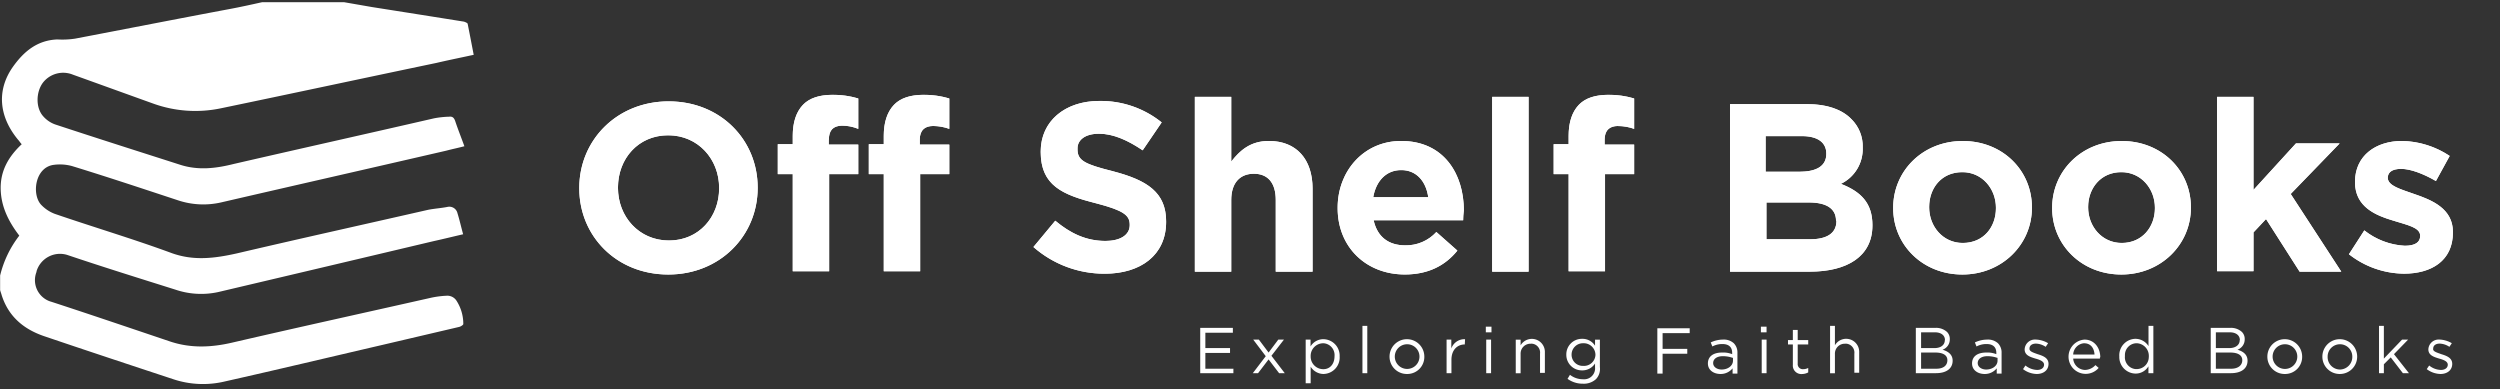 <svg id="Layer_1" data-name="Layer 1" xmlns="http://www.w3.org/2000/svg" xmlns:xlink="http://www.w3.org/1999/xlink" viewBox="0 0 618.01 96.24"><rect x="0" y="0" width="618.01" height="96.24" fill="#333333" stroke="none"/><defs><style>.cls-1{fill:#fff;}.cls-2{clip-path:url(#clip-path);}</style><clipPath id="clip-path" transform="translate(-0.23 -0.14)"><path class="cls-1" d="M165.43,68c-12.8,0-22-9.5-22-21.3v-.1c0-11.8,9.3-21.4,22.1-21.4s22,9.5,22,21.3v.1C187.53,58.39,178.23,68,165.43,68ZM178,46.59c0-7.1-5.2-13-12.6-13S153,39.39,153,46.49v.1c0,7.1,5.2,13,12.6,13s12.4-5.8,12.4-12.9Zm52.9-15.3c-2.1,0-3.3,1.1-3.3,3.4v1.2h7.3v7.3h-7.2v24h-9v-24H215v-7.4h3.7v-2c0-3.5.9-6,2.5-7.7s4.1-2.5,7.3-2.5a21.34,21.34,0,0,1,6.4.9V32A11.86,11.86,0,0,0,230.93,31.29Zm-25.8,3.4v1.2h7.3v7.3h-7.2v24h-9v-24h-3.7v-7.4h3.7v-2c0-3.5.9-6,2.5-7.7s4.1-2.5,7.3-2.5a21.34,21.34,0,0,1,6.4.9V32a10.66,10.66,0,0,0-4.1-.8C206.23,31.29,205.13,32.29,205.13,34.69Zm70.3,7.8c8.4,2.2,13.1,5.2,13.1,12.4V55c0,8.2-6.3,12.8-15.2,12.8a26.58,26.58,0,0,1-17.6-6.6l5.4-6.5c3.7,3.1,7.6,5,12.4,5,3.7,0,6-1.5,6-3.9v-.1c0-2.3-1.4-3.5-8.3-5.3-8.3-2.1-13.7-4.4-13.7-12.7v-.1c0-7.5,6-12.5,14.5-12.5a24,24,0,0,1,15.4,5.3l-4.7,6.9c-3.7-2.5-7.3-4.1-10.8-4.1s-5.3,1.6-5.3,3.6v.1C266.53,39.79,268.23,40.69,275.43,42.49Zm40.2,24.8V49.59c0-4.3-2-6.5-5.4-6.5s-5.6,2.2-5.6,6.5v17.7h-9V24.09h9v16c2.1-2.7,4.7-5.1,9.3-5.1,6.8,0,10.8,4.5,10.8,11.8v20.5Zm46.3-12.7h-22.1c.9,4.1,3.7,6.2,7.8,6.2a10.14,10.14,0,0,0,7.7-3.3l5.2,4.6c-3,3.7-7.2,5.9-13,5.9-9.5,0-16.6-6.7-16.6-16.4v-.1c0-9.1,6.5-16.5,15.7-16.5,10.6,0,15.5,8.2,15.5,17.2A17.52,17.52,0,0,0,361.93,54.59Zm-15.3-12.4c-3.7,0-6.2,2.7-6.9,6.7h13.6C352.73,44.89,350.33,42.19,346.63,42.19Zm22.5,25.1V24.09h9v43.2Zm31.1-36c-2.1,0-3.3,1.1-3.3,3.4v1.2h7.3v7.3H397v24h-9v-24h-3.7v-7.4H388v-2c0-3.5.9-6,2.5-7.7s4.1-2.5,7.3-2.5a21.34,21.34,0,0,1,6.4.9V32a11.86,11.86,0,0,0-4-.7Zm62.9,24.5v.1c0,7.6-6.2,11.4-15.5,11.4h-19.7V25.89h19.2c4.7,0,8.5,1.3,10.8,3.7a9.42,9.42,0,0,1,2.8,7v.1a9.55,9.55,0,0,1-5.4,8.9c4.9,1.9,7.8,4.7,7.8,10.2Zm-11.4-17.7c0-2.7-2.1-4.3-6-4.3h-9v8.8h8.4c4,0,6.6-1.3,6.6-4.4Zm2.4,16.6c0-2.8-2.1-4.5-6.7-4.5h-10.5v9.1h10.8c4,0,6.5-1.4,6.5-4.5v-.1ZM485.33,68c-9.8,0-17.1-7.3-17.1-16.4v-.1c0-9.1,7.3-16.5,17.2-16.5s17.1,7.3,17.1,16.4v.1C502.53,60.59,495.13,68,485.33,68Zm8.3-16.5c0-4.7-3.4-8.8-8.3-8.8-5.2,0-8.2,4-8.2,8.6v.1c0,4.7,3.4,8.8,8.3,8.8,5.2,0,8.2-4,8.2-8.6Zm31,16.5c-9.8,0-17.1-7.3-17.1-16.4v-.1c0-9.1,7.3-16.5,17.2-16.5s17.1,7.3,17.1,16.4v.1C541.83,60.59,534.43,68,524.63,68Zm8.3-16.5c0-4.7-3.4-8.8-8.3-8.8-5.1,0-8.2,4-8.2,8.6v.1c0,4.7,3.4,8.8,8.3,8.8,5.1,0,8.2-4,8.2-8.6ZM579,67.29h-10.3l-8.3-13-3.1,3.3v9.6h-9V24.09h9v23l10.5-11.5h10.8l-12.1,12.5Zm18-19.2c4.4,1.5,9.6,3.6,9.6,9.4v.1c0,7-5.3,10.2-12.1,10.2a22.32,22.32,0,0,1-13.6-4.8l3.8-5.9a17.63,17.63,0,0,0,10,3.8c2.6,0,3.8-.9,3.8-2.4v-.1c0-2-3.1-2.6-6.6-3.7-4.4-1.3-9.5-3.4-9.5-9.5v-.1c0-6.5,5.2-10.1,11.6-10.1a22,22,0,0,1,11.8,3.7l-3.4,6.2c-3.1-1.8-6.3-3-8.6-3s-3.3.9-3.3,2.2v.1C590.63,46.09,593.63,46.89,597,48.09Z"/></clipPath></defs><title>off-shelf-books-logo-white</title><path class="cls-1" d="M85.33.69l6.9,1.2c7.6,1.2,15.2,2.4,22.7,3.6.3.1.8.3.9.5.5,2.5,1,5.1,1.5,7.7-3.2.7-6.2,1.3-9.2,2-17.7,3.7-35.4,7.5-53.2,11.2a30.64,30.64,0,0,1-16.7-1.1c-6.7-2.4-13.3-4.8-20-7.2a6.34,6.34,0,0,0-7.4,2c-1.7,2.3-1.8,6.1,0,8.2a7.12,7.12,0,0,0,3,2.1c10.3,3.4,20.7,6.7,31,10,4.4,1.4,8.7.9,13.1-.2,16.5-3.8,33.1-7.5,49.6-11.3a23,23,0,0,1,3.7-.4c.8-.1,1.2.2,1.5,1,.7,2.1,1.5,4.1,2.3,6.3-1.5.4-3,.7-4.5,1.1-18.6,4.3-37.1,8.5-55.7,12.8a19.72,19.72,0,0,1-10.5-.5c-8.8-2.9-17.5-5.8-26.3-8.5a11.39,11.39,0,0,0-4.5-.3c-4.7.6-5.5,7.4-3.1,9.9a9.07,9.07,0,0,0,3.3,2.2c9.6,3.3,19.4,6.2,28.9,9.7,5.5,2,10.7,1.3,16.1.1,15.8-3.7,31.6-7.2,47.4-10.8,1.6-.3,3.2-.4,4.7-.7a2.07,2.07,0,0,1,2.49,1.56v0c.5,1.6.9,3.4,1.4,5.2-2.6.6-5,1.2-7.3,1.7q-26.55,6.3-53.3,12.6a19.73,19.73,0,0,1-10.5-.6c-8.9-2.8-17.9-5.6-26.8-8.6a6.06,6.06,0,0,0-7.56,4.06s0,.09,0,.14a5.55,5.55,0,0,0,3.09,7.2,6.21,6.21,0,0,0,.61.2c9.8,3.2,19.5,6.5,29.3,9.8,5.1,1.7,10.1,1.5,15.3.3,16.4-3.8,32.8-7.4,49.2-11.1a23.12,23.12,0,0,1,3.8-.5,2.7,2.7,0,0,1,2.5,1.2,10.56,10.56,0,0,1,1.7,5.8c0,.2-.6.6-1,.7l-19.2,4.5c-12.9,3-25.9,6.1-38.8,9a23.23,23.23,0,0,1-12.8-.6c-10.6-3.5-21.2-7-31.8-10.6-5-1.7-8.8-4.8-10.5-10.1-.1-.4-.3-.9-.4-1.3v-3.6A26.07,26.07,0,0,1,5,58.39c-2.6-3.4-4.5-7.1-4.6-11.5-.1-4.6,2-8.1,5.2-11.1-.4-.4-.6-.8-.9-1.1-4.8-5.8-5.3-12.3-1.3-18,2.7-3.8,6-6.6,11-6.8a20.91,20.91,0,0,0,4.4-.2c12.6-2.4,25.3-4.9,38.1-7.3,2.7-.5,5.4-1.1,8.1-1.7Z" transform="translate(-0.23 -0.14)"/><path class="cls-1" d="M165.43,68c-12.8,0-22-9.5-22-21.3v-.1c0-11.8,9.3-21.4,22.1-21.4s22,9.5,22,21.3v.1C187.53,58.39,178.23,68,165.43,68ZM178,46.59c0-7.1-5.2-13-12.6-13S153,39.39,153,46.49v.1c0,7.1,5.2,13,12.6,13s12.4-5.8,12.4-12.9Zm52.9-15.3c-2.1,0-3.3,1.1-3.3,3.4v1.2h7.3v7.3h-7.2v24h-9v-24H215v-7.4h3.7v-2c0-3.5.9-6,2.5-7.7s4.1-2.5,7.3-2.5a21.34,21.34,0,0,1,6.4.9V32A11.86,11.86,0,0,0,230.93,31.29Zm-25.8,3.4v1.2h7.3v7.3h-7.2v24h-9v-24h-3.7v-7.4h3.7v-2c0-3.5.9-6,2.5-7.7s4.1-2.5,7.3-2.5a21.34,21.34,0,0,1,6.4.9V32a10.66,10.66,0,0,0-4.1-.8C206.23,31.29,205.13,32.29,205.13,34.69Zm70.3,7.8c8.4,2.2,13.1,5.2,13.1,12.4V55c0,8.2-6.3,12.8-15.2,12.8a26.58,26.58,0,0,1-17.6-6.6l5.4-6.5c3.7,3.1,7.6,5,12.4,5,3.7,0,6-1.5,6-3.9v-.1c0-2.3-1.4-3.5-8.3-5.3-8.3-2.1-13.7-4.4-13.7-12.7v-.1c0-7.5,6-12.5,14.5-12.5a24,24,0,0,1,15.4,5.3l-4.7,6.9c-3.7-2.5-7.3-4.1-10.8-4.1s-5.3,1.6-5.3,3.6v.1C266.53,39.79,268.23,40.69,275.43,42.49Zm40.2,24.8V49.59c0-4.3-2-6.5-5.4-6.5s-5.6,2.2-5.6,6.5v17.7h-9V24.09h9v16c2.1-2.7,4.7-5.1,9.3-5.1,6.8,0,10.8,4.5,10.8,11.8v20.5Zm46.3-12.7h-22.1c.9,4.1,3.7,6.2,7.8,6.2a10.14,10.14,0,0,0,7.7-3.3l5.2,4.6c-3,3.7-7.2,5.9-13,5.9-9.5,0-16.6-6.7-16.6-16.4v-.1c0-9.1,6.5-16.5,15.7-16.5,10.6,0,15.5,8.2,15.5,17.2A17.52,17.52,0,0,0,361.93,54.59Zm-15.3-12.4c-3.7,0-6.2,2.7-6.9,6.7h13.6C352.73,44.89,350.33,42.19,346.63,42.19Zm22.5,25.1V24.09h9v43.2Zm31.1-36c-2.1,0-3.3,1.1-3.3,3.4v1.2h7.3v7.3H397v24h-9v-24h-3.7v-7.4H388v-2c0-3.5.9-6,2.5-7.7s4.1-2.5,7.3-2.5a21.34,21.34,0,0,1,6.4.9V32a11.86,11.86,0,0,0-4-.7Zm62.9,24.5v.1c0,7.6-6.2,11.4-15.5,11.4h-19.7V25.89h19.2c4.7,0,8.5,1.3,10.8,3.7a9.42,9.42,0,0,1,2.8,7v.1a9.55,9.55,0,0,1-5.4,8.9c4.9,1.9,7.8,4.7,7.8,10.2Zm-11.4-17.7c0-2.7-2.1-4.3-6-4.3h-9v8.8h8.4c4,0,6.6-1.3,6.6-4.4Zm2.4,16.6c0-2.8-2.1-4.5-6.7-4.5h-10.5v9.1h10.8c4,0,6.5-1.4,6.5-4.5v-.1ZM485.33,68c-9.8,0-17.1-7.3-17.1-16.4v-.1c0-9.1,7.3-16.5,17.2-16.5s17.1,7.3,17.1,16.4v.1C502.53,60.59,495.13,68,485.33,68Zm8.3-16.5c0-4.7-3.4-8.8-8.3-8.8-5.2,0-8.2,4-8.2,8.6v.1c0,4.7,3.4,8.8,8.3,8.8,5.2,0,8.2-4,8.2-8.6Zm31,16.5c-9.8,0-17.1-7.3-17.1-16.4v-.1c0-9.1,7.3-16.5,17.2-16.5s17.1,7.3,17.1,16.4v.1C541.83,60.59,534.43,68,524.63,68Zm8.3-16.5c0-4.7-3.4-8.8-8.3-8.8-5.1,0-8.2,4-8.2,8.6v.1c0,4.7,3.4,8.8,8.3,8.8,5.1,0,8.2-4,8.2-8.6ZM579,67.29h-10.3l-8.3-13-3.1,3.3v9.6h-9V24.09h9v23l10.5-11.5h10.8l-12.1,12.5Zm18-19.2c4.4,1.5,9.6,3.6,9.6,9.4v.1c0,7-5.3,10.2-12.1,10.2a22.32,22.32,0,0,1-13.6-4.8l3.8-5.9a17.63,17.63,0,0,0,10,3.8c2.6,0,3.8-.9,3.8-2.4v-.1c0-2-3.1-2.6-6.6-3.7-4.4-1.3-9.5-3.4-9.5-9.5v-.1c0-6.5,5.2-10.1,11.6-10.1a22,22,0,0,1,11.8,3.7l-3.4,6.2c-3.1-1.8-6.3-3-8.6-3s-3.3.9-3.3,2.2v.1C590.63,46.09,593.63,46.89,597,48.09Z" transform="translate(-0.23 -0.14)"/><g class="cls-2"><path class="cls-1" d="M.24,96.38V.14h618V96.38Z" transform="translate(-0.23 -0.14)"/><path class="cls-1" d="M140.69,70.79V21.89h.11V70.8Z" transform="translate(-0.23 -0.14)"/></g><path class="cls-1" d="M305.13,91.19v1.2h-8.2V81.19H305v1.2h-6.8v3.8h6.1v1.2h-6.1v3.9h6.9Zm12.7,1.2h-1.4l-2.6-3.4-2.6,3.4h-1.3l3.2-4.2-3.1-4.1h1.4l2.4,3.2,2.4-3.2h1.4l-3.1,4,3.3,4.3Zm9.6.2a3.8,3.8,0,0,1-3.2-1.8v4.1H323V84.09h1.2v1.7a3.66,3.66,0,0,1,3.2-1.8,4.08,4.08,0,0,1,4,4.15.76.76,0,0,0,0,.15h0a4.07,4.07,0,0,1-3.85,4.29Zm2.7-4.4A2.93,2.93,0,0,0,327.5,85h-.27a3.12,3.12,0,0,0-3,3.2h0a3.12,3.12,0,0,0,3,3.2C328.83,91.49,330.13,90.29,330.13,88.19Zm6.9,4.2V80.69h1.2v11.7Zm11,.2a4.27,4.27,0,0,1-4.3-4.24v-.06h0a4.3,4.3,0,0,1,8.6,0h0a4.21,4.21,0,0,1-4.12,4.3Zm3.1-4.3a3.05,3.05,0,0,0-6.1,0h0a3.05,3.05,0,0,0,6.1,0Zm11.2-3c-1.8,0-3.3,1.3-3.3,3.8v3.3h-1.2v-8.3H359v2.2a3.45,3.45,0,0,1,3.4-2.3Zm5.2-3v-1.4h1.4v1.4Zm1.3,10.1h-1.2v-8.3h1.2v8.3Zm12.1,0v-4.8a2.21,2.21,0,0,0-1.9-2.48,1.79,1.79,0,0,0-.4,0,2.43,2.43,0,0,0-2.5,2.37,1.77,1.77,0,0,0,0,.23v4.7h-1.2v-8.3h1.2v1.4a3.22,3.22,0,0,1,6,1.7v5.1h-1.2Zm13.8,1.5a4.42,4.42,0,0,1-3.2,1.1,6.34,6.34,0,0,1-3.8-1.2l.6-1a5.15,5.15,0,0,0,3.2,1.1,2.71,2.71,0,0,0,3-2.4,2.77,2.77,0,0,0,0-.5V90a3.72,3.72,0,0,1-3.2,1.7,3.84,3.84,0,0,1-3.9-3.78v-.12h0a3.84,3.84,0,0,1,3.78-3.9h.12a3.66,3.66,0,0,1,3.2,1.7v-1.5h1.2v6.8a3.66,3.66,0,0,1-1,3Zm-.1-6.1a2.9,2.9,0,0,0-3-2.8h0a2.82,2.82,0,0,0-2.9,2.74v.06h0a2.76,2.76,0,0,0,2.72,2.8h.18a2.84,2.84,0,0,0,3-2.68Zm16.6-5.4v4h6.1v1.2h-6.1v4.9h-1.3V81.29h8v1.2h-6.7Zm17.3,10v-1.2a3.76,3.76,0,0,1-3,1.4c-1.6,0-3.1-.9-3.1-2.6h0c0-1.8,1.4-2.7,3.5-2.7a6,6,0,0,1,2.5.4v-.3c0-1.5-.9-2.2-2.4-2.2a5.18,5.18,0,0,0-2.5.6l-.4-1a7.1,7.1,0,0,1,3-.7,3.66,3.66,0,0,1,2.7.9,3.24,3.24,0,0,1,.9,2.4v5.1h-1.2Zm0-3.8a7.51,7.51,0,0,0-2.4-.4c-1.5,0-2.4.7-2.4,1.7h0c0,1,1,1.6,2.1,1.6,1.5,0,2.8-.9,2.8-2.2v-.7Zm7-6.3v-1.4h1.4v1.4Zm1.4,10.1h-1.2v-8.3h1.2Zm7.7-7.2V90a1.26,1.26,0,0,0,1.1,1.4,1.5,1.5,0,0,0,.3,0,2.63,2.63,0,0,0,1.2-.3v1.1a3.29,3.29,0,0,1-1.5.4,2.1,2.1,0,0,1-2.3-1.88,2.94,2.94,0,0,1,0-.42v-5h-1.2v-1.1h1.2v-2.5h1.2v2.5h2.6v1.1h-2.6Zm14,7.2v-4.8a2.21,2.21,0,0,0-1.9-2.48,1.79,1.79,0,0,0-.4,0,2.43,2.43,0,0,0-2.5,2.37,1.77,1.77,0,0,0,0,.23v4.7h-1.2V80.69h1.2v4.8a3.22,3.22,0,0,1,6,1.7v5.1h-1.2Zm24.3-3.1h0c0,2-1.6,3.1-4.1,3.1h-5V81.19h4.8a4,4,0,0,1,2.9,1,2.42,2.42,0,0,1,.7,1.8h0a2.68,2.68,0,0,1-1.8,2.6C481.83,87,482.93,87.79,482.93,89.29Zm-1.9-5.1h0c0-1.1-.9-1.9-2.5-1.9h-3.4v3.9h3.3C479.93,86.19,481,85.49,481,84.19Zm.6,5c0-1.2-1-1.9-3-1.9h-3.5v4h3.8C480.63,91.29,481.63,90.49,481.63,89.19Zm12.2,3.2v-1.2a3.76,3.76,0,0,1-3,1.4c-1.6,0-3.1-.9-3.1-2.6h0c0-1.8,1.4-2.7,3.5-2.7a6,6,0,0,1,2.5.4v-.3c0-1.5-.9-2.2-2.4-2.2a5.18,5.18,0,0,0-2.5.6l-.4-1a7.1,7.1,0,0,1,3-.7,3.66,3.66,0,0,1,2.7.9,3.24,3.24,0,0,1,.9,2.4v5.1h-1.2Zm.1-3.8a7.51,7.51,0,0,0-2.4-.4c-1.5,0-2.4.7-2.4,1.7h0c0,1,1,1.6,2.1,1.6,1.5,0,2.8-.9,2.8-2.2v-.7Zm10-.9c1.3.4,2.7.9,2.7,2.4h0c0,1.6-1.3,2.5-2.9,2.5a5.83,5.83,0,0,1-3.4-1.2l.6-.9a4.76,4.76,0,0,0,2.9,1.1c1,0,1.7-.5,1.7-1.3h0c0-.8-1-1.2-2.1-1.5-1.3-.4-2.7-.8-2.7-2.3h0a2.54,2.54,0,0,1,2.66-2.41h.14a6.48,6.48,0,0,1,3,.9l-.6.9a4.59,4.59,0,0,0-2.4-.8c-1,0-1.6.5-1.6,1.2h0C501.83,87,502.83,87.29,503.93,87.69Zm15.4,1.1h-6.6a3,3,0,0,0,2.9,2.8,3.55,3.55,0,0,0,2.6-1.2l.8.7a4.24,4.24,0,1,1-3.5-7c2.4,0,3.9,2,3.9,4.4-.1-.1-.1.1-.1.3Zm-3.9-3.8a2.93,2.93,0,0,0-2.7,2.8H518C517.93,86.29,517.13,85,515.43,85Zm15.9,7.4v-1.7a3.66,3.66,0,0,1-3.2,1.8,4.08,4.08,0,0,1-4-4.15.76.76,0,0,0,0-.15h0A4.07,4.07,0,0,1,528,83.9h.15a3.8,3.8,0,0,1,3.2,1.8v-5h1.2v11.7Zm.1-4.2a3.12,3.12,0,0,0-3-3.2,2.91,2.91,0,0,0-2.91,2.93,2.44,2.44,0,0,0,0,.27h0a2.93,2.93,0,0,0,2.63,3.19h.27a3,3,0,0,0,3-3C531.44,88.33,531.43,88.26,531.43,88.19Zm24.4,1.1h0c0,2-1.6,3.1-4.1,3.1h-5V81.19h4.8a4,4,0,0,1,2.9,1,2.42,2.42,0,0,1,.7,1.8h0a2.68,2.68,0,0,1-1.8,2.6c1.4.4,2.5,1.2,2.5,2.7Zm-1.9-5.1h0c0-1.1-.9-1.9-2.5-1.9H548v3.9h3.3c1.5,0,2.6-.7,2.6-2Zm.6,5c0-1.2-1-1.9-3-1.9H548v4h3.8C553.43,91.29,554.53,90.49,554.53,89.19Zm10.5,3.4a4.27,4.27,0,0,1-4.3-4.24v-.06h0a4.3,4.3,0,0,1,8.6,0v0h0a4.21,4.21,0,0,1-4.12,4.3Zm3.1-4.3a3.05,3.05,0,0,0-6.1,0v0h0a3.05,3.05,0,0,0,6.1,0Zm10.5,4.3a4.27,4.27,0,0,1-4.3-4.24v-.06h0a4.3,4.3,0,1,1,8.6,0v0h0a4.27,4.27,0,0,1-4.24,4.3Zm3.1-4.3a3.05,3.05,0,0,0-6.1,0v0h0a3.08,3.08,0,0,0,3,3.2h.14A3.12,3.12,0,0,0,581.73,88.29Zm14,4.1h-1.5l-3-3.9-1.7,1.7v2.2h-1.2V80.69h1.2v8.1l4.5-4.7h1.5l-3.5,3.6Zm8-4.7c1.3.4,2.7.9,2.7,2.4h0c0,1.6-1.3,2.5-2.9,2.5a5.83,5.83,0,0,1-3.4-1.2l.6-.9a4.76,4.76,0,0,0,2.9,1.1c1,0,1.7-.5,1.7-1.3h0c0-.8-1-1.2-2.1-1.5-1.3-.4-2.7-.8-2.7-2.3h0a2.54,2.54,0,0,1,2.66-2.41h.14a6.48,6.48,0,0,1,3,.9l-.6.9a4.59,4.59,0,0,0-2.4-.8c-1,0-1.6.5-1.6,1.2h0C601.53,87,602.63,87.29,603.73,87.69Z" transform="translate(-0.23 -0.14)"/></svg>
